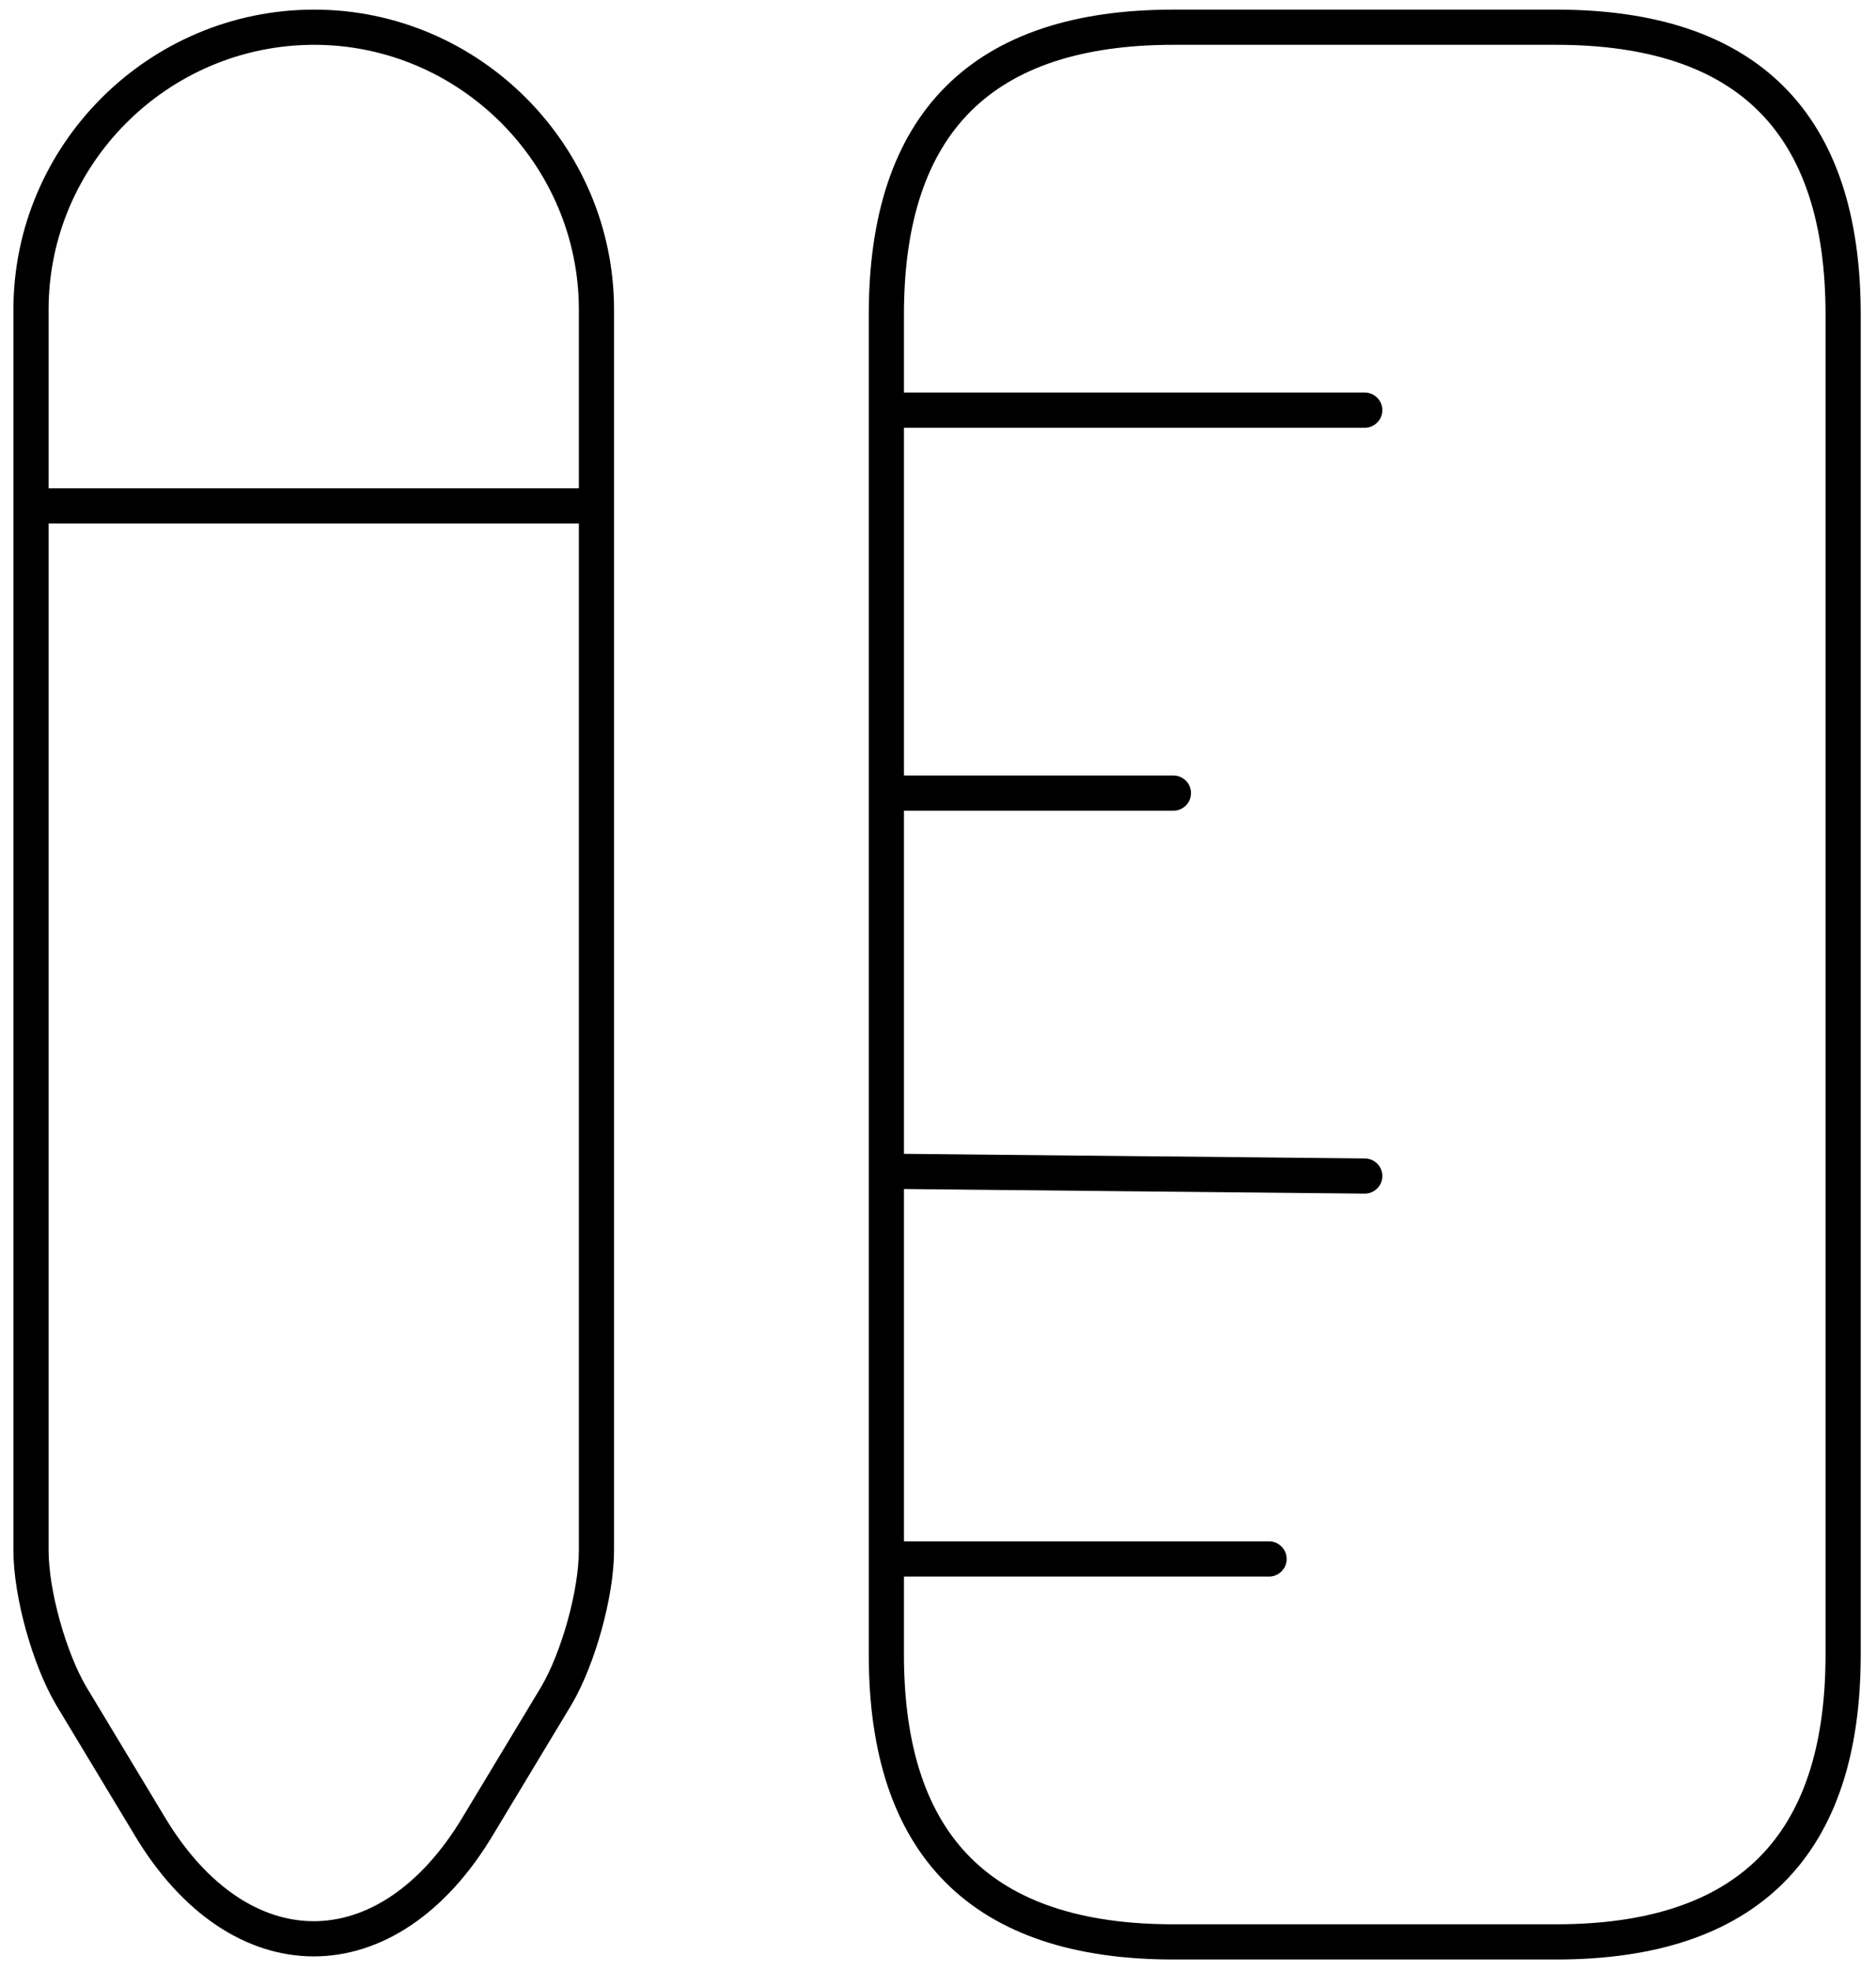 <svg width="80" height="84" viewBox="0 0 80 84" fill="none" xmlns="http://www.w3.org/2000/svg">
<g id="Group">
<path id="Vecto" d="M37.798 17.48H58.198M37.798 66.44H54.118M37.798 49.916L58.198 50.12M37.798 33.8H50.038M25.435 21.56H1.322M78.598 70.52V13.4C78.598 5.24 74.518 1.16 66.358 1.16H50.038C41.878 1.16 37.798 5.24 37.798 13.4V70.52C37.798 78.68 41.878 82.76 50.038 82.76H66.358C74.518 82.76 78.598 78.68 78.598 70.52ZM13.399 1.16C6.749 1.16 1.322 6.586 1.322 13.196V66.073C1.322 67.909 2.098 70.683 3.036 72.274L6.382 77.823C10.217 84.229 16.541 84.229 20.376 77.823L23.722 72.274C24.66 70.683 25.435 67.909 25.435 66.073V13.196C25.435 6.586 20.009 1.16 13.399 1.16Z" stroke="black" stroke-width="1.5" stroke-linecap="round"/>
</g>
</svg>
